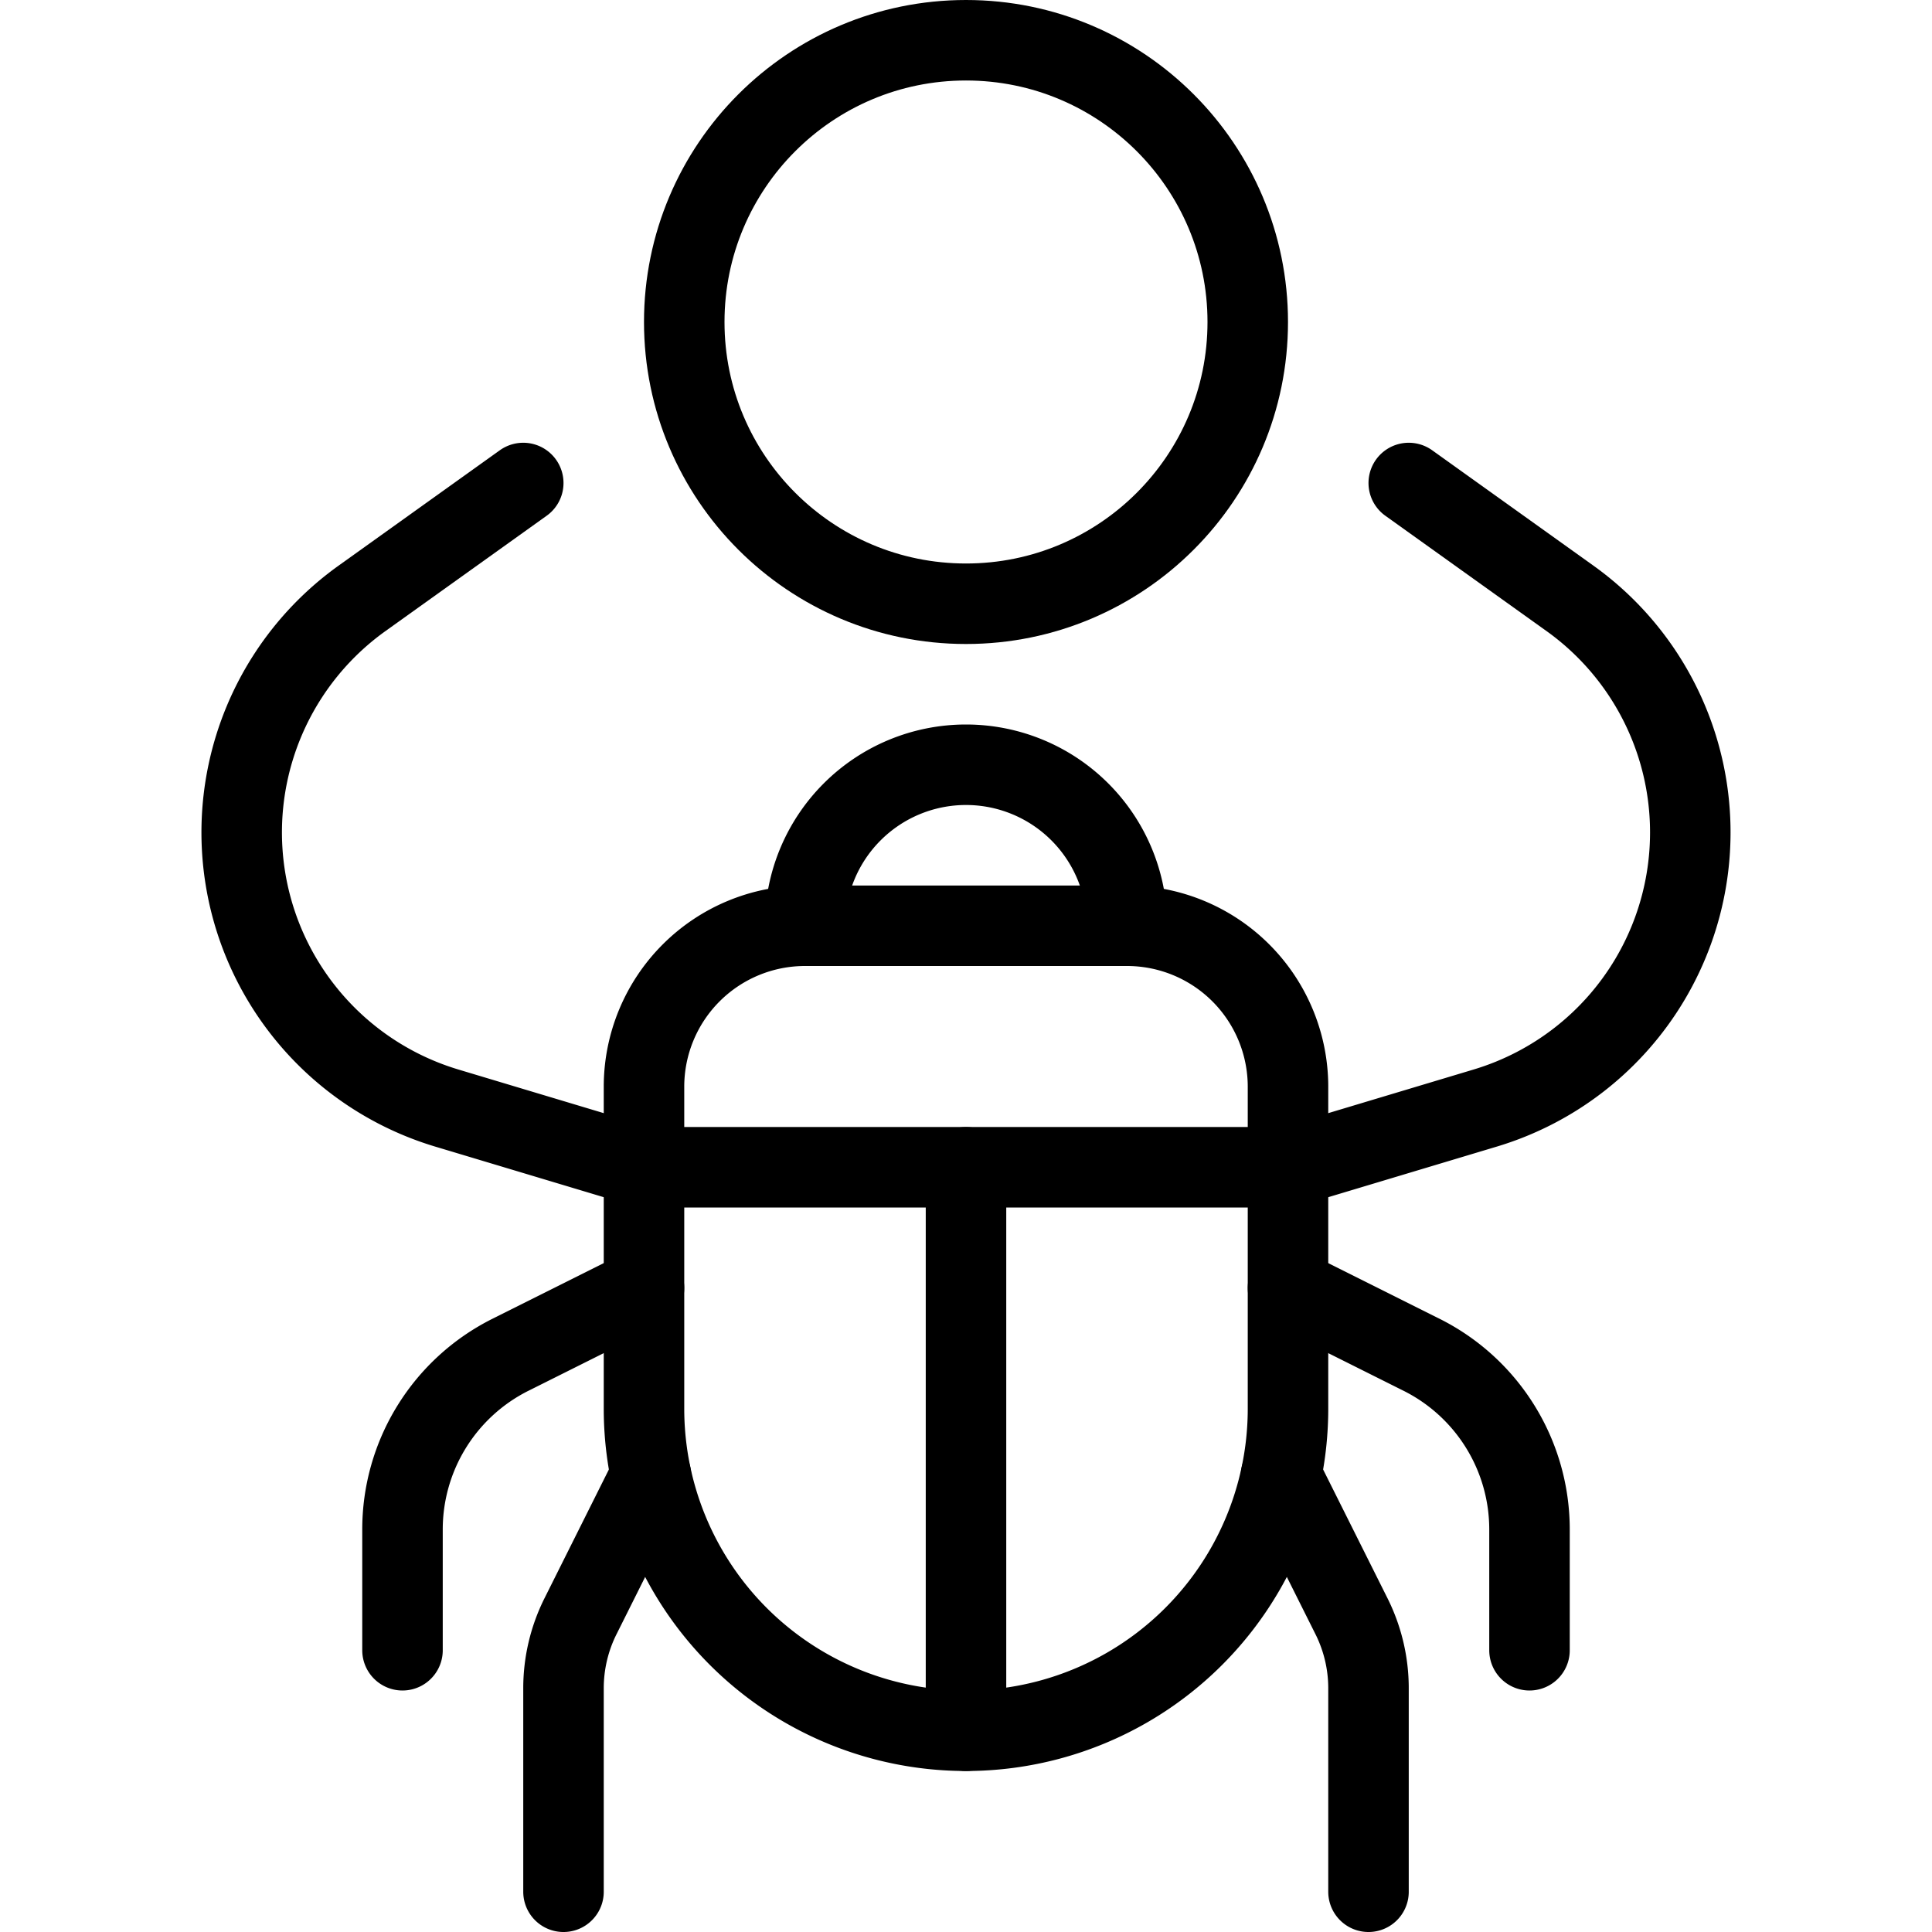 <svg xmlns="http://www.w3.org/2000/svg" viewBox="0 0 24 24"><defs><style>.a{fill:none;stroke:currentColor;stroke-linecap:round;stroke-linejoin:round;}</style></defs><title>history-silk-bug</title><circle class="a" cx="12" cy="4" r="3.5"/><path class="a" d="M12,21.5a4,4,0,0,0,4-4v-4a2,2,0,0,0-2-2H10a2,2,0,0,0-2,2v4A4,4,0,0,0,12,21.5Z"/><line class="a" x1="8" y1="14.5" x2="16" y2="14.5"/><line class="a" x1="12" y1="14.5" x2="12" y2="21.5"/><path class="a" d="M7,23.5V20.972a2,2,0,0,1,.211-.894l.875-1.75"/><path class="a" d="M8,16l-1.658.829A2.426,2.426,0,0,0,5,19v1.5"/><path class="a" d="M8,14.5l-2.452-.736A3.575,3.575,0,0,1,4.5,7.431L6.5,6"/><path class="a" d="M17,23.5V20.972a2,2,0,0,0-.211-.894l-.875-1.75"/><path class="a" d="M16,16l1.658.829A2.426,2.426,0,0,1,19,19v1.5"/><path class="a" d="M16,14.5l2.452-.736A3.575,3.575,0,0,0,19.5,7.431L17.5,6"/><path class="a" d="M10,11.5a2,2,0,0,1,4,0"/></svg>